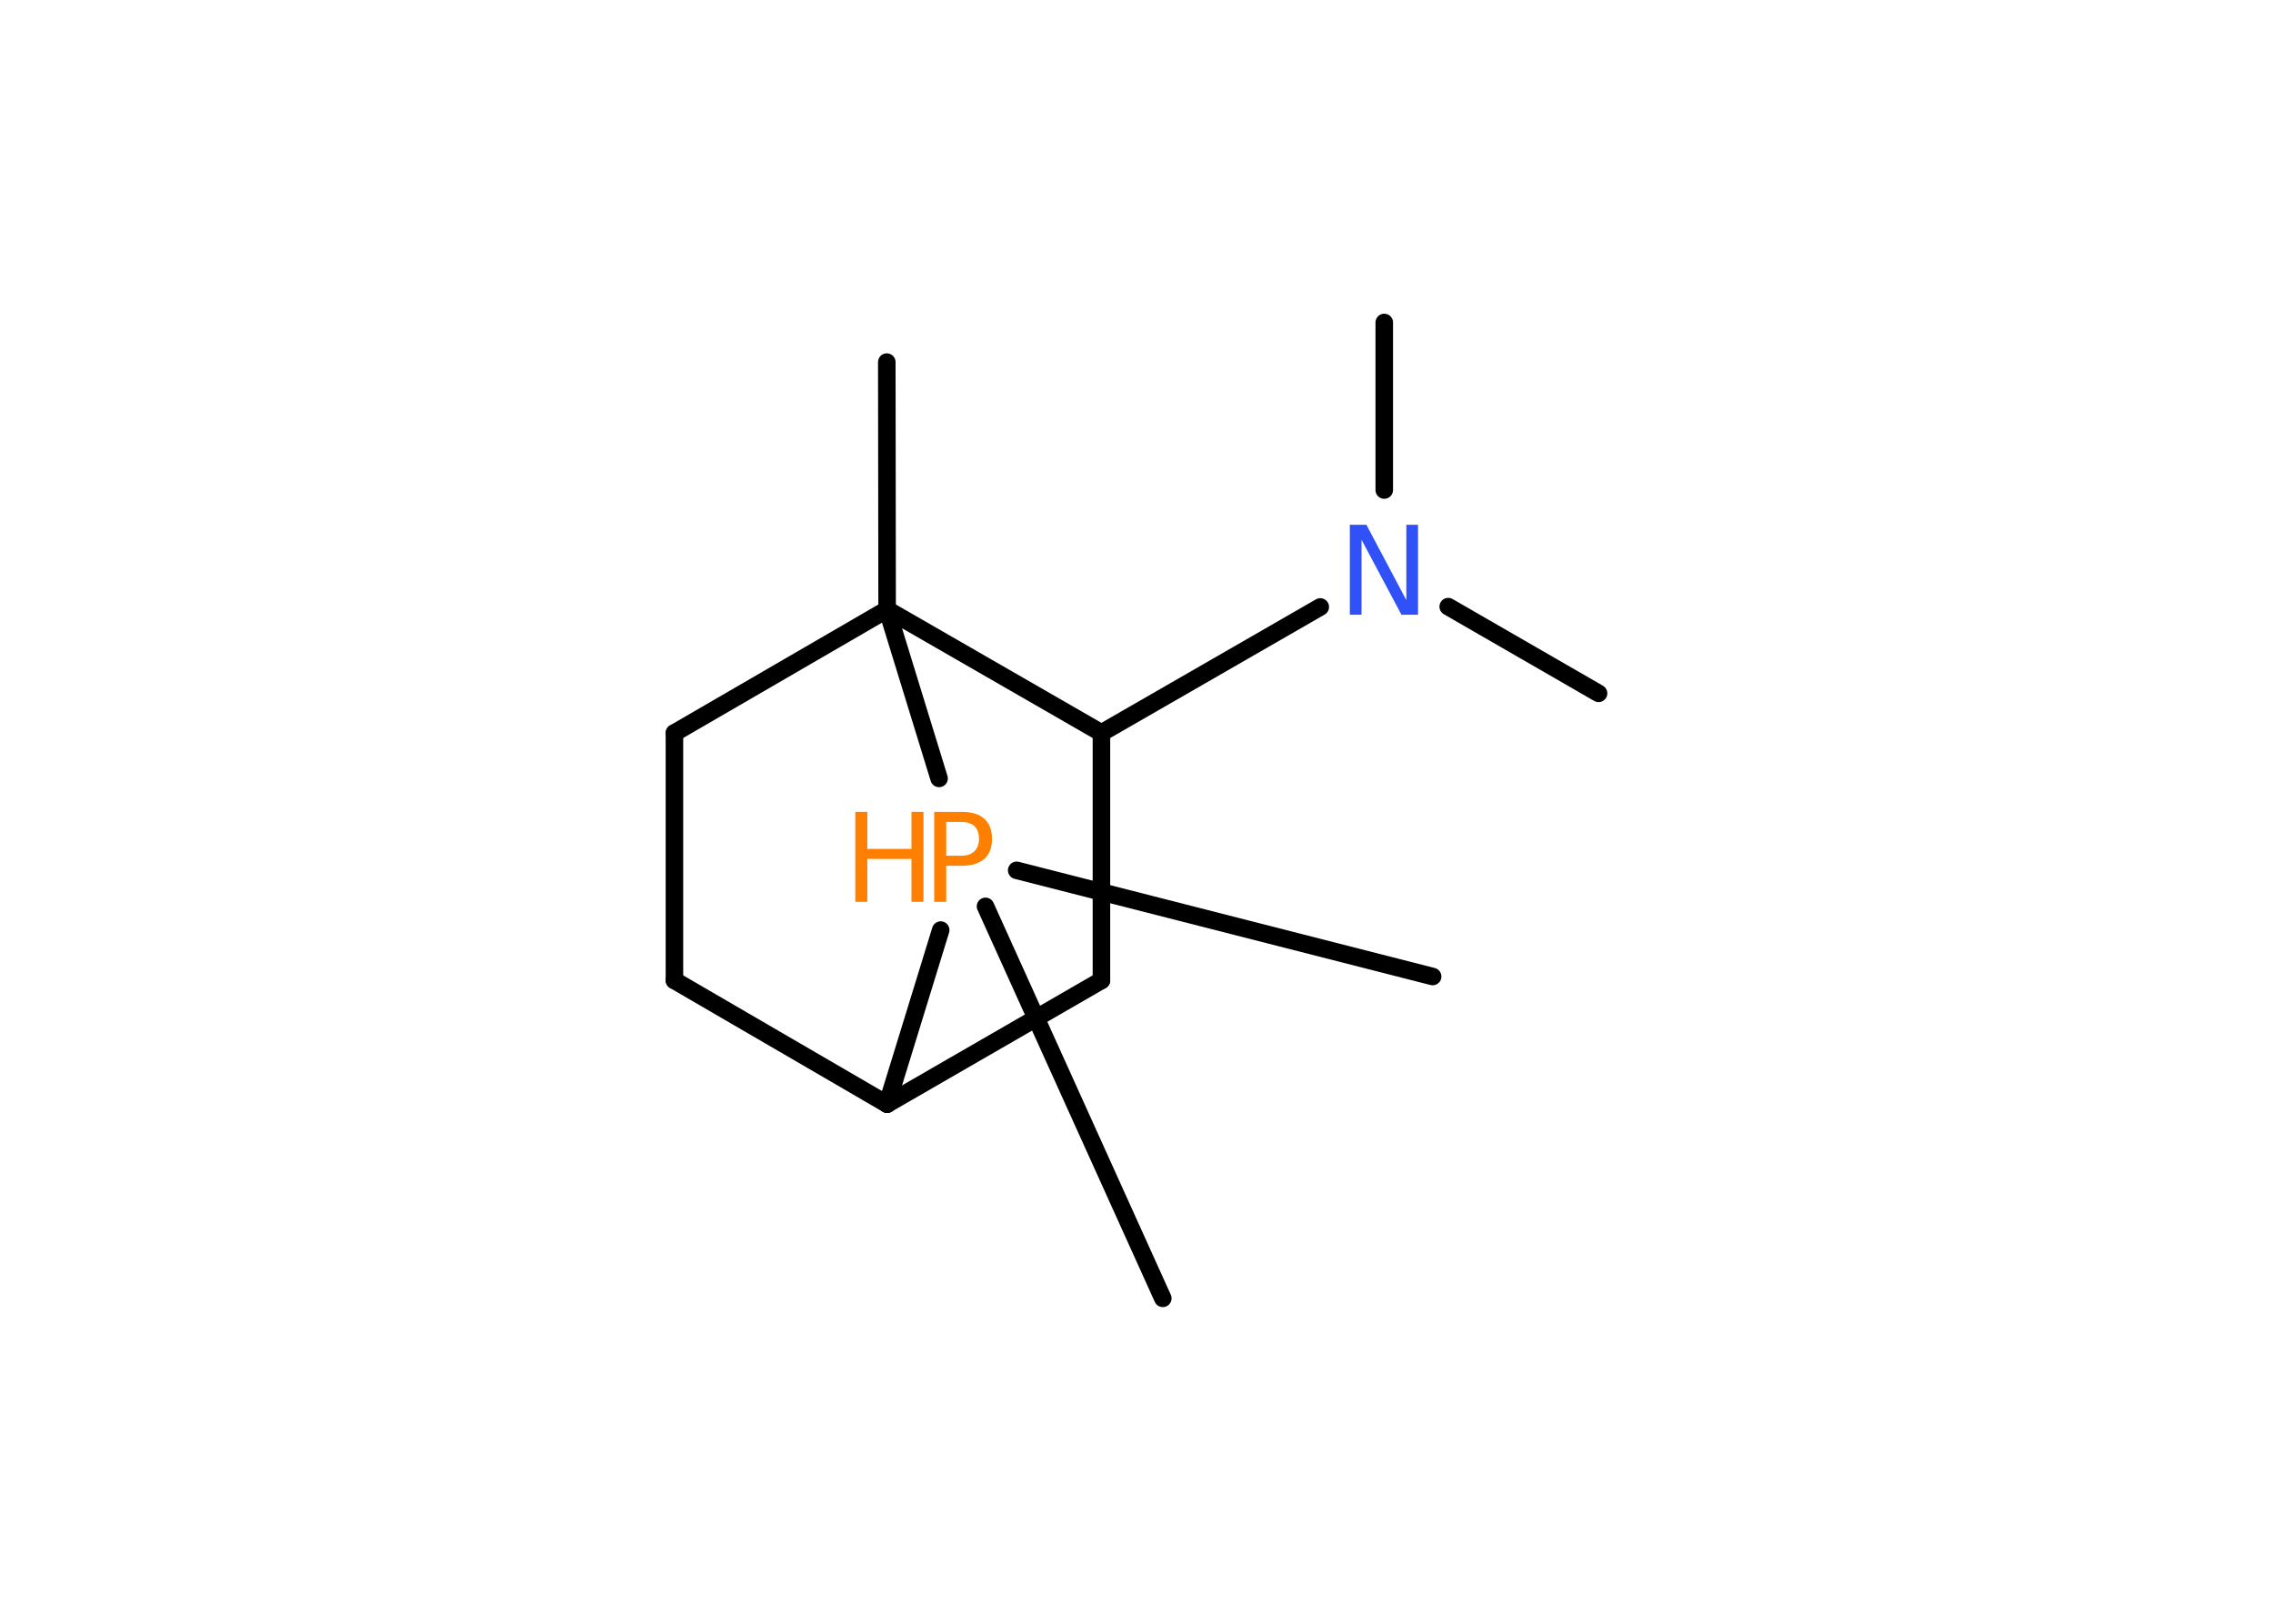 <?xml version='1.0' encoding='UTF-8'?>
<!DOCTYPE svg PUBLIC "-//W3C//DTD SVG 1.1//EN" "http://www.w3.org/Graphics/SVG/1.1/DTD/svg11.dtd">
<svg version='1.2' xmlns='http://www.w3.org/2000/svg' xmlns:xlink='http://www.w3.org/1999/xlink' width='70.0mm' height='50.0mm' viewBox='0 0 70.0 50.0'>
  <desc>Generated by the Chemistry Development Kit (http://github.com/cdk)</desc>
  <g stroke-linecap='round' stroke-linejoin='round' stroke='#000000' stroke-width='.54' fill='#FF8000'>
    <rect x='.0' y='.0' width='70.0' height='50.0' fill='#FFFFFF' stroke='none'/>
    <g id='mol1' class='mol'>
      <line id='mol1bnd1' class='bond' x1='49.23' y1='21.35' x2='44.6' y2='18.68'/>
      <line id='mol1bnd2' class='bond' x1='42.63' y1='15.09' x2='42.63' y2='9.93'/>
      <line id='mol1bnd3' class='bond' x1='40.66' y1='18.69' x2='33.92' y2='22.57'/>
      <line id='mol1bnd4' class='bond' x1='33.92' y1='22.57' x2='33.92' y2='30.19'/>
      <line id='mol1bnd5' class='bond' x1='33.92' y1='30.19' x2='27.32' y2='34.0'/>
      <line id='mol1bnd6' class='bond' x1='27.32' y1='34.0' x2='20.77' y2='30.19'/>
      <line id='mol1bnd7' class='bond' x1='20.77' y1='30.19' x2='20.77' y2='22.57'/>
      <line id='mol1bnd8' class='bond' x1='20.77' y1='22.57' x2='27.32' y2='18.77'/>
      <line id='mol1bnd9' class='bond' x1='33.92' y1='22.57' x2='27.32' y2='18.77'/>
      <line id='mol1bnd10' class='bond' x1='27.32' y1='18.77' x2='27.31' y2='11.15'/>
      <line id='mol1bnd11' class='bond' x1='27.32' y1='18.77' x2='28.92' y2='23.97'/>
      <line id='mol1bnd12' class='bond' x1='27.32' y1='34.0' x2='28.97' y2='28.64'/>
      <line id='mol1bnd13' class='bond' x1='30.35' y1='27.91' x2='35.81' y2='39.98'/>
      <line id='mol1bnd14' class='bond' x1='31.31' y1='26.8' x2='44.12' y2='30.07'/>
      <path id='mol1atm2' class='atom' d='M41.58 16.16h.5l1.23 2.32v-2.32h.36v2.77h-.51l-1.23 -2.31v2.31h-.36v-2.77z' stroke='none' fill='#3050F8'/>
      <g id='mol1atm11' class='atom'>
        <path d='M29.14 25.31v1.04h.47q.26 .0 .4 -.14q.14 -.14 .14 -.38q.0 -.25 -.14 -.39q-.14 -.13 -.4 -.13h-.47zM28.77 25.0h.84q.47 .0 .7 .21q.24 .21 .24 .62q.0 .41 -.24 .62q-.24 .21 -.7 .21h-.47v1.11h-.37v-2.77z' stroke='none'/>
        <path d='M26.34 25.0h.37v1.14h1.36v-1.14h.37v2.77h-.37v-1.32h-1.36v1.32h-.37v-2.77z' stroke='none'/>
      </g>
    </g>
  </g>
</svg>
